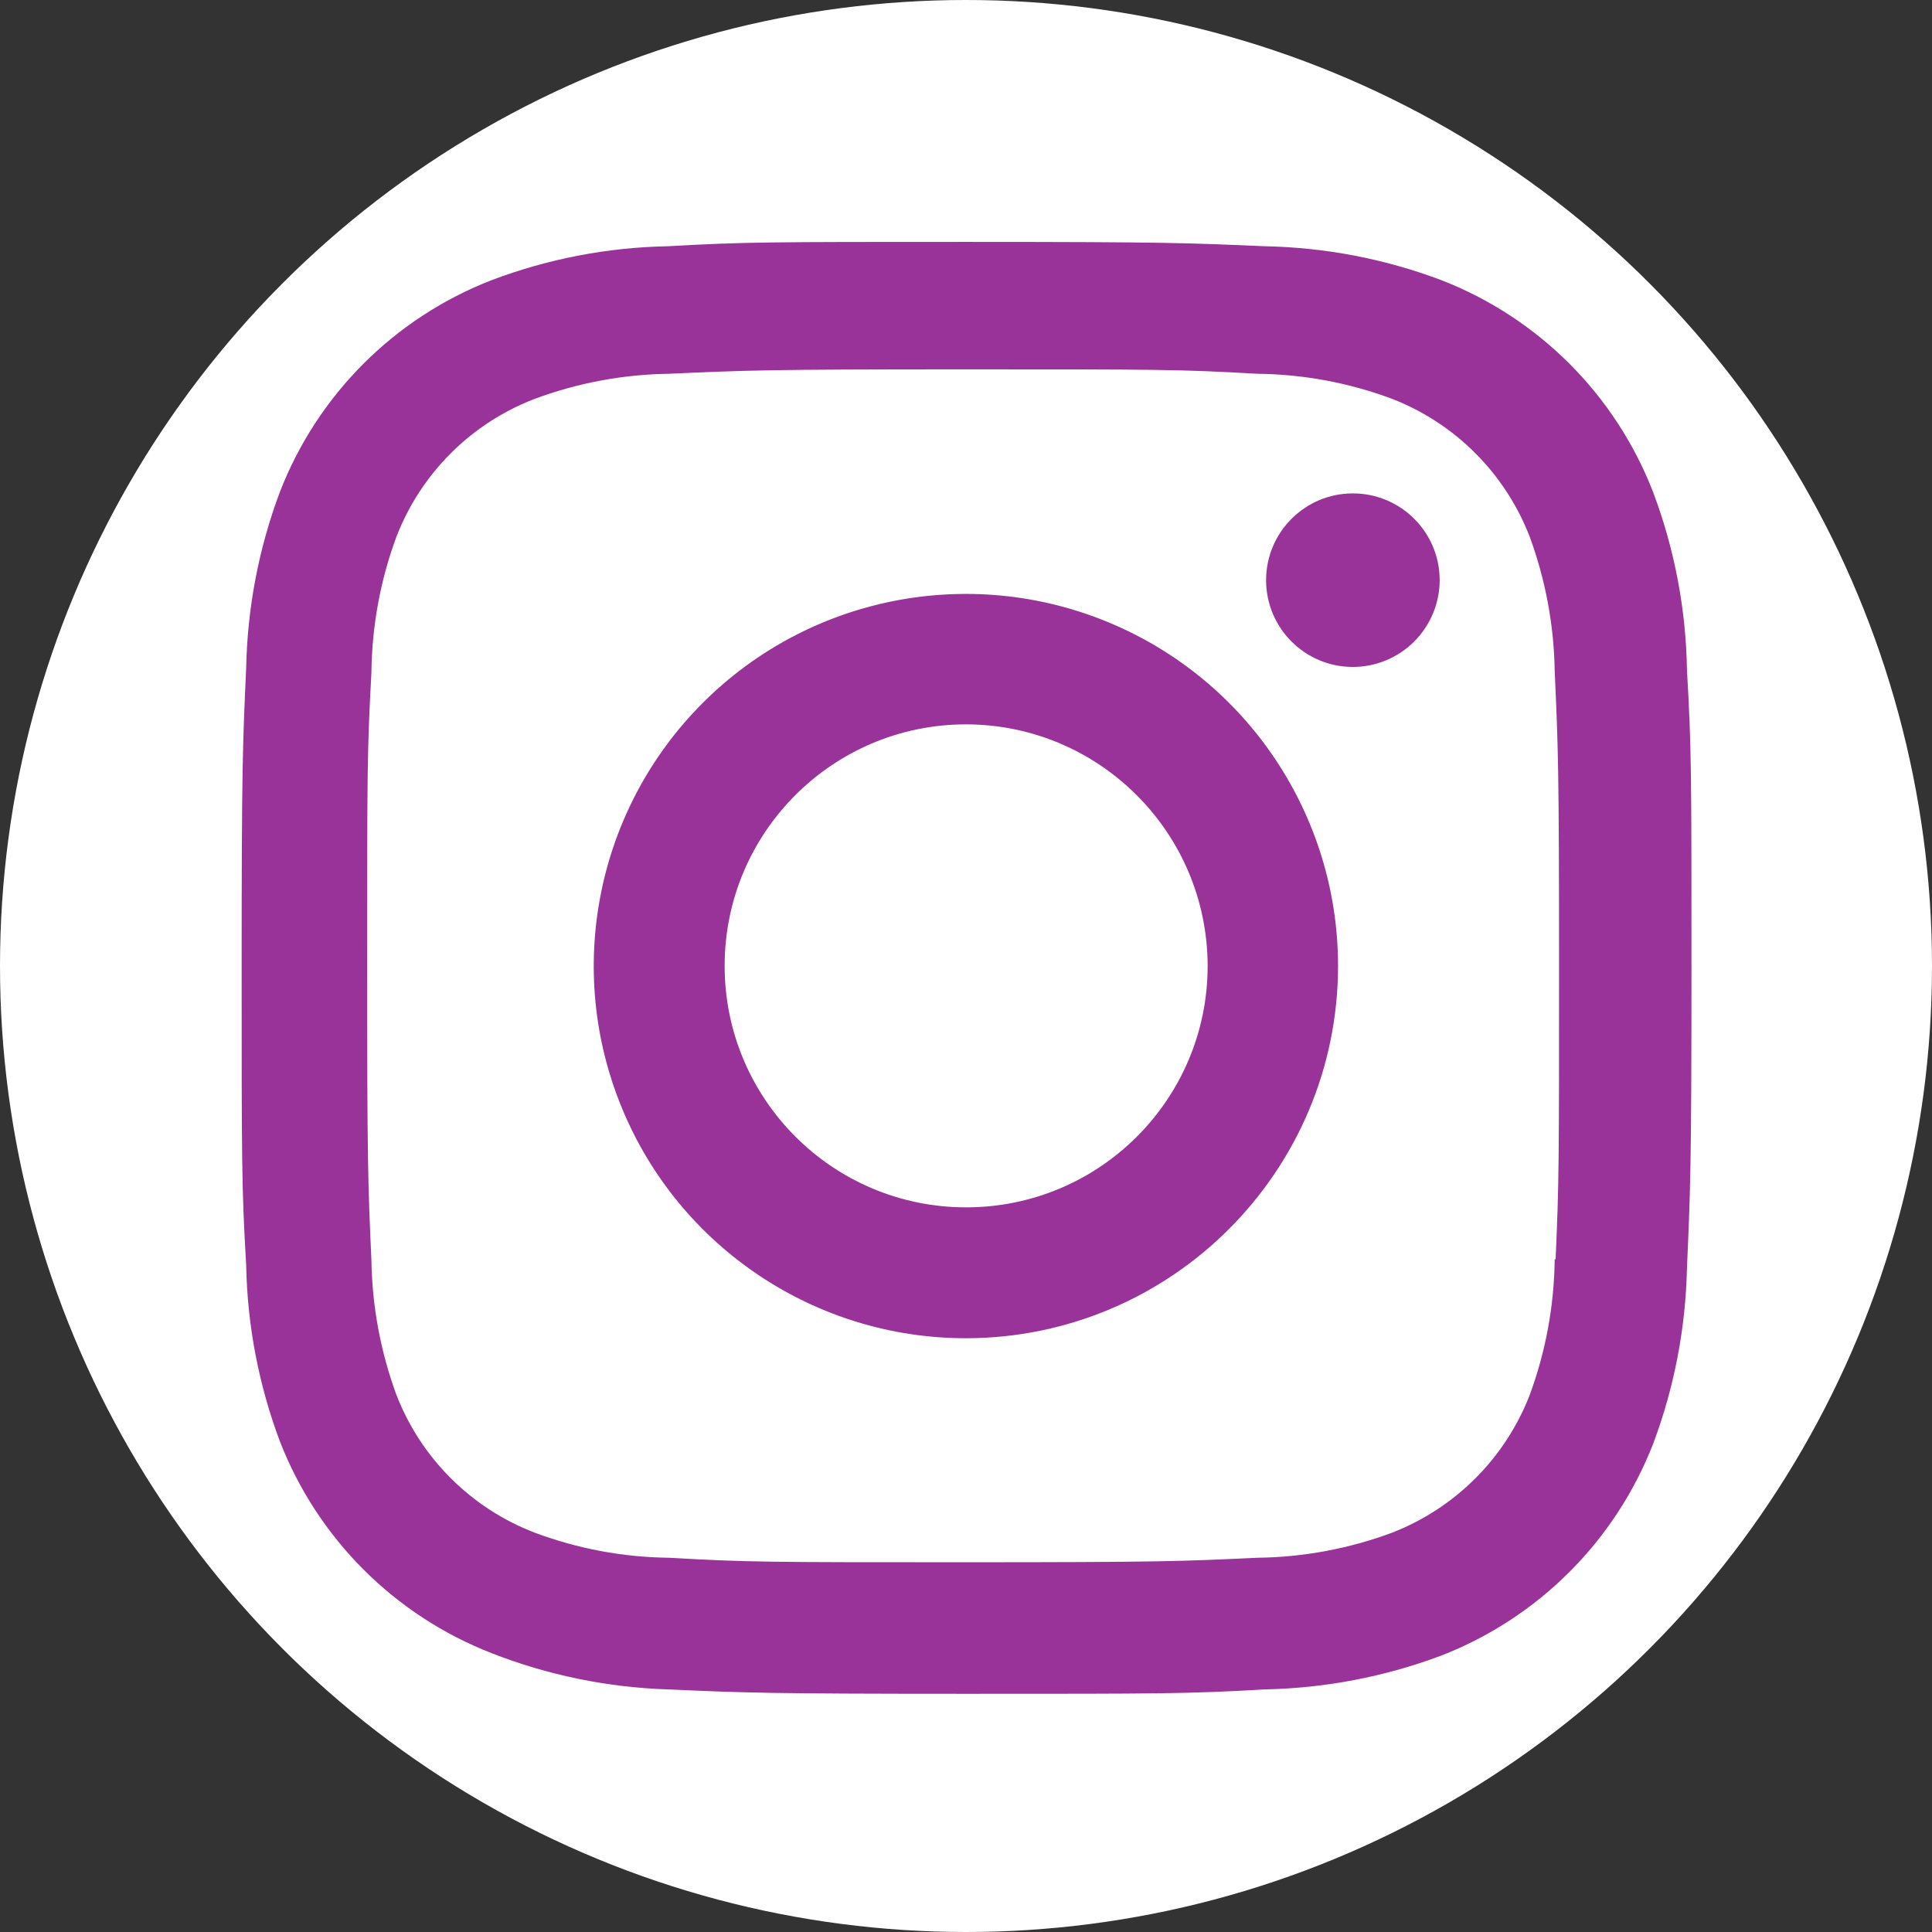<svg width="52" height="52" viewBox="0 0 52 52" fill="none" xmlns="http://www.w3.org/2000/svg">
<rect x="0" y="0" width="52" height="52" fill="#333333" stroke="none"/>
<circle cx="26" cy="26" r="26" fill="white"/>
<path d="M26.004 45.589C20.674 45.589 20.046 45.561 17.966 45.47C16.344 45.416 14.743 45.087 13.232 44.495C10.617 43.477 8.55 41.409 7.533 38.794C6.964 37.278 6.657 35.675 6.626 34.056C6.504 31.98 6.504 31.3 6.504 26.011C6.504 20.666 6.532 20.042 6.626 17.973C6.658 16.355 6.965 14.755 7.533 13.241C8.549 10.622 10.62 8.552 13.238 7.538C14.752 6.966 16.352 6.658 17.97 6.628C20.039 6.511 20.72 6.511 26.004 6.511C31.378 6.511 31.995 6.539 34.043 6.628C35.665 6.659 37.269 6.966 38.788 7.538C41.406 8.553 43.476 10.623 44.492 13.241C45.071 14.777 45.38 16.402 45.405 18.044C45.526 20.12 45.526 20.798 45.526 26.084C45.526 31.371 45.496 32.065 45.405 34.116C45.372 35.737 45.065 37.341 44.495 38.859C43.475 41.476 41.405 43.545 38.788 44.562C37.272 45.13 35.67 45.437 34.051 45.47C31.982 45.589 31.304 45.589 26.004 45.589ZM25.931 9.941C20.631 9.941 20.081 9.967 18.011 10.06C16.776 10.076 15.553 10.304 14.395 10.734C12.685 11.388 11.332 12.736 10.671 14.443C10.238 15.614 10.01 16.85 9.997 18.098C9.882 20.198 9.882 20.748 9.882 26.011C9.882 31.211 9.902 31.841 9.997 33.928C10.016 35.163 10.244 36.386 10.671 37.546C11.333 39.252 12.686 40.599 14.395 41.253C15.553 41.686 16.776 41.914 18.011 41.927C20.109 42.048 20.661 42.048 25.931 42.048C31.245 42.048 31.796 42.023 33.848 41.927C35.084 41.912 36.307 41.684 37.466 41.253C39.166 40.593 40.51 39.25 41.171 37.55C41.603 36.379 41.831 35.142 41.845 33.893H41.869C41.962 31.822 41.962 31.269 41.962 25.976C41.962 20.683 41.938 20.126 41.845 18.057C41.825 16.823 41.597 15.601 41.171 14.443C40.511 12.741 39.167 11.395 37.466 10.734C36.308 10.302 35.084 10.074 33.848 10.06C31.752 9.941 31.204 9.941 25.931 9.941ZM26.004 36.019C21.953 36.021 18.298 33.583 16.746 29.84C15.193 26.098 16.048 21.789 18.912 18.922C21.776 16.056 26.084 15.198 29.828 16.747C33.572 18.296 36.013 21.948 36.014 26C36.008 31.527 31.532 36.008 26.004 36.019ZM26.004 19.496C22.414 19.496 19.504 22.406 19.504 25.996C19.504 29.585 22.414 32.496 26.004 32.496C29.594 32.496 32.504 29.585 32.504 25.996C32.496 22.409 29.591 19.504 26.004 19.496ZM36.404 17.951C35.116 17.946 34.075 16.899 34.077 15.611C34.08 14.323 35.125 13.28 36.413 13.28C37.701 13.28 38.746 14.322 38.749 15.611C38.749 16.232 38.502 16.828 38.062 17.268C37.622 17.707 37.026 17.953 36.404 17.951Z" fill="#993399"/>
</svg>
